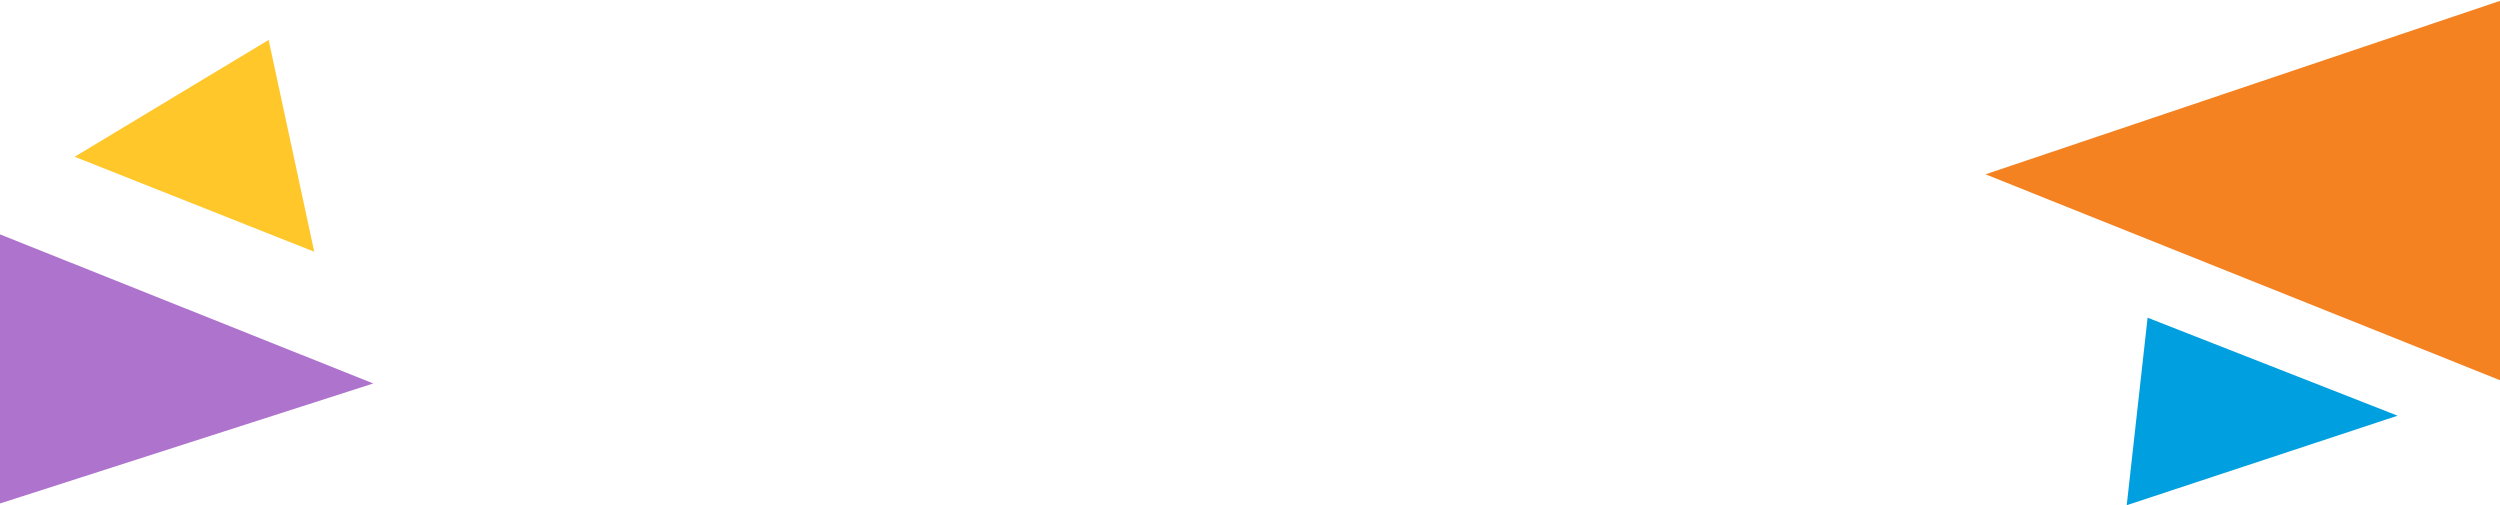 <svg width="1440" height="291" viewBox="0 0 1440 291" fill="none" xmlns="http://www.w3.org/2000/svg">
    <path fill-rule="evenodd" clip-rule="evenodd" d="M43 90.296L154.733 23L181 145L43 90.296Z" fill="#FFC72A"/>
    <path fill-rule="evenodd" clip-rule="evenodd" d="M215 220.875L0 135V290L215 220.875Z" fill="#AD73CD"/>
    <path fill-rule="evenodd" clip-rule="evenodd" d="M1381 239.444L1225 291L1237.02 183L1381 239.444Z" fill="#009FDF"/>
    <path fill-rule="evenodd" clip-rule="evenodd" d="M1143.64 100.409L1440 219V0.5L1143.64 100.409Z" fill="#F58220"/>
</svg>
